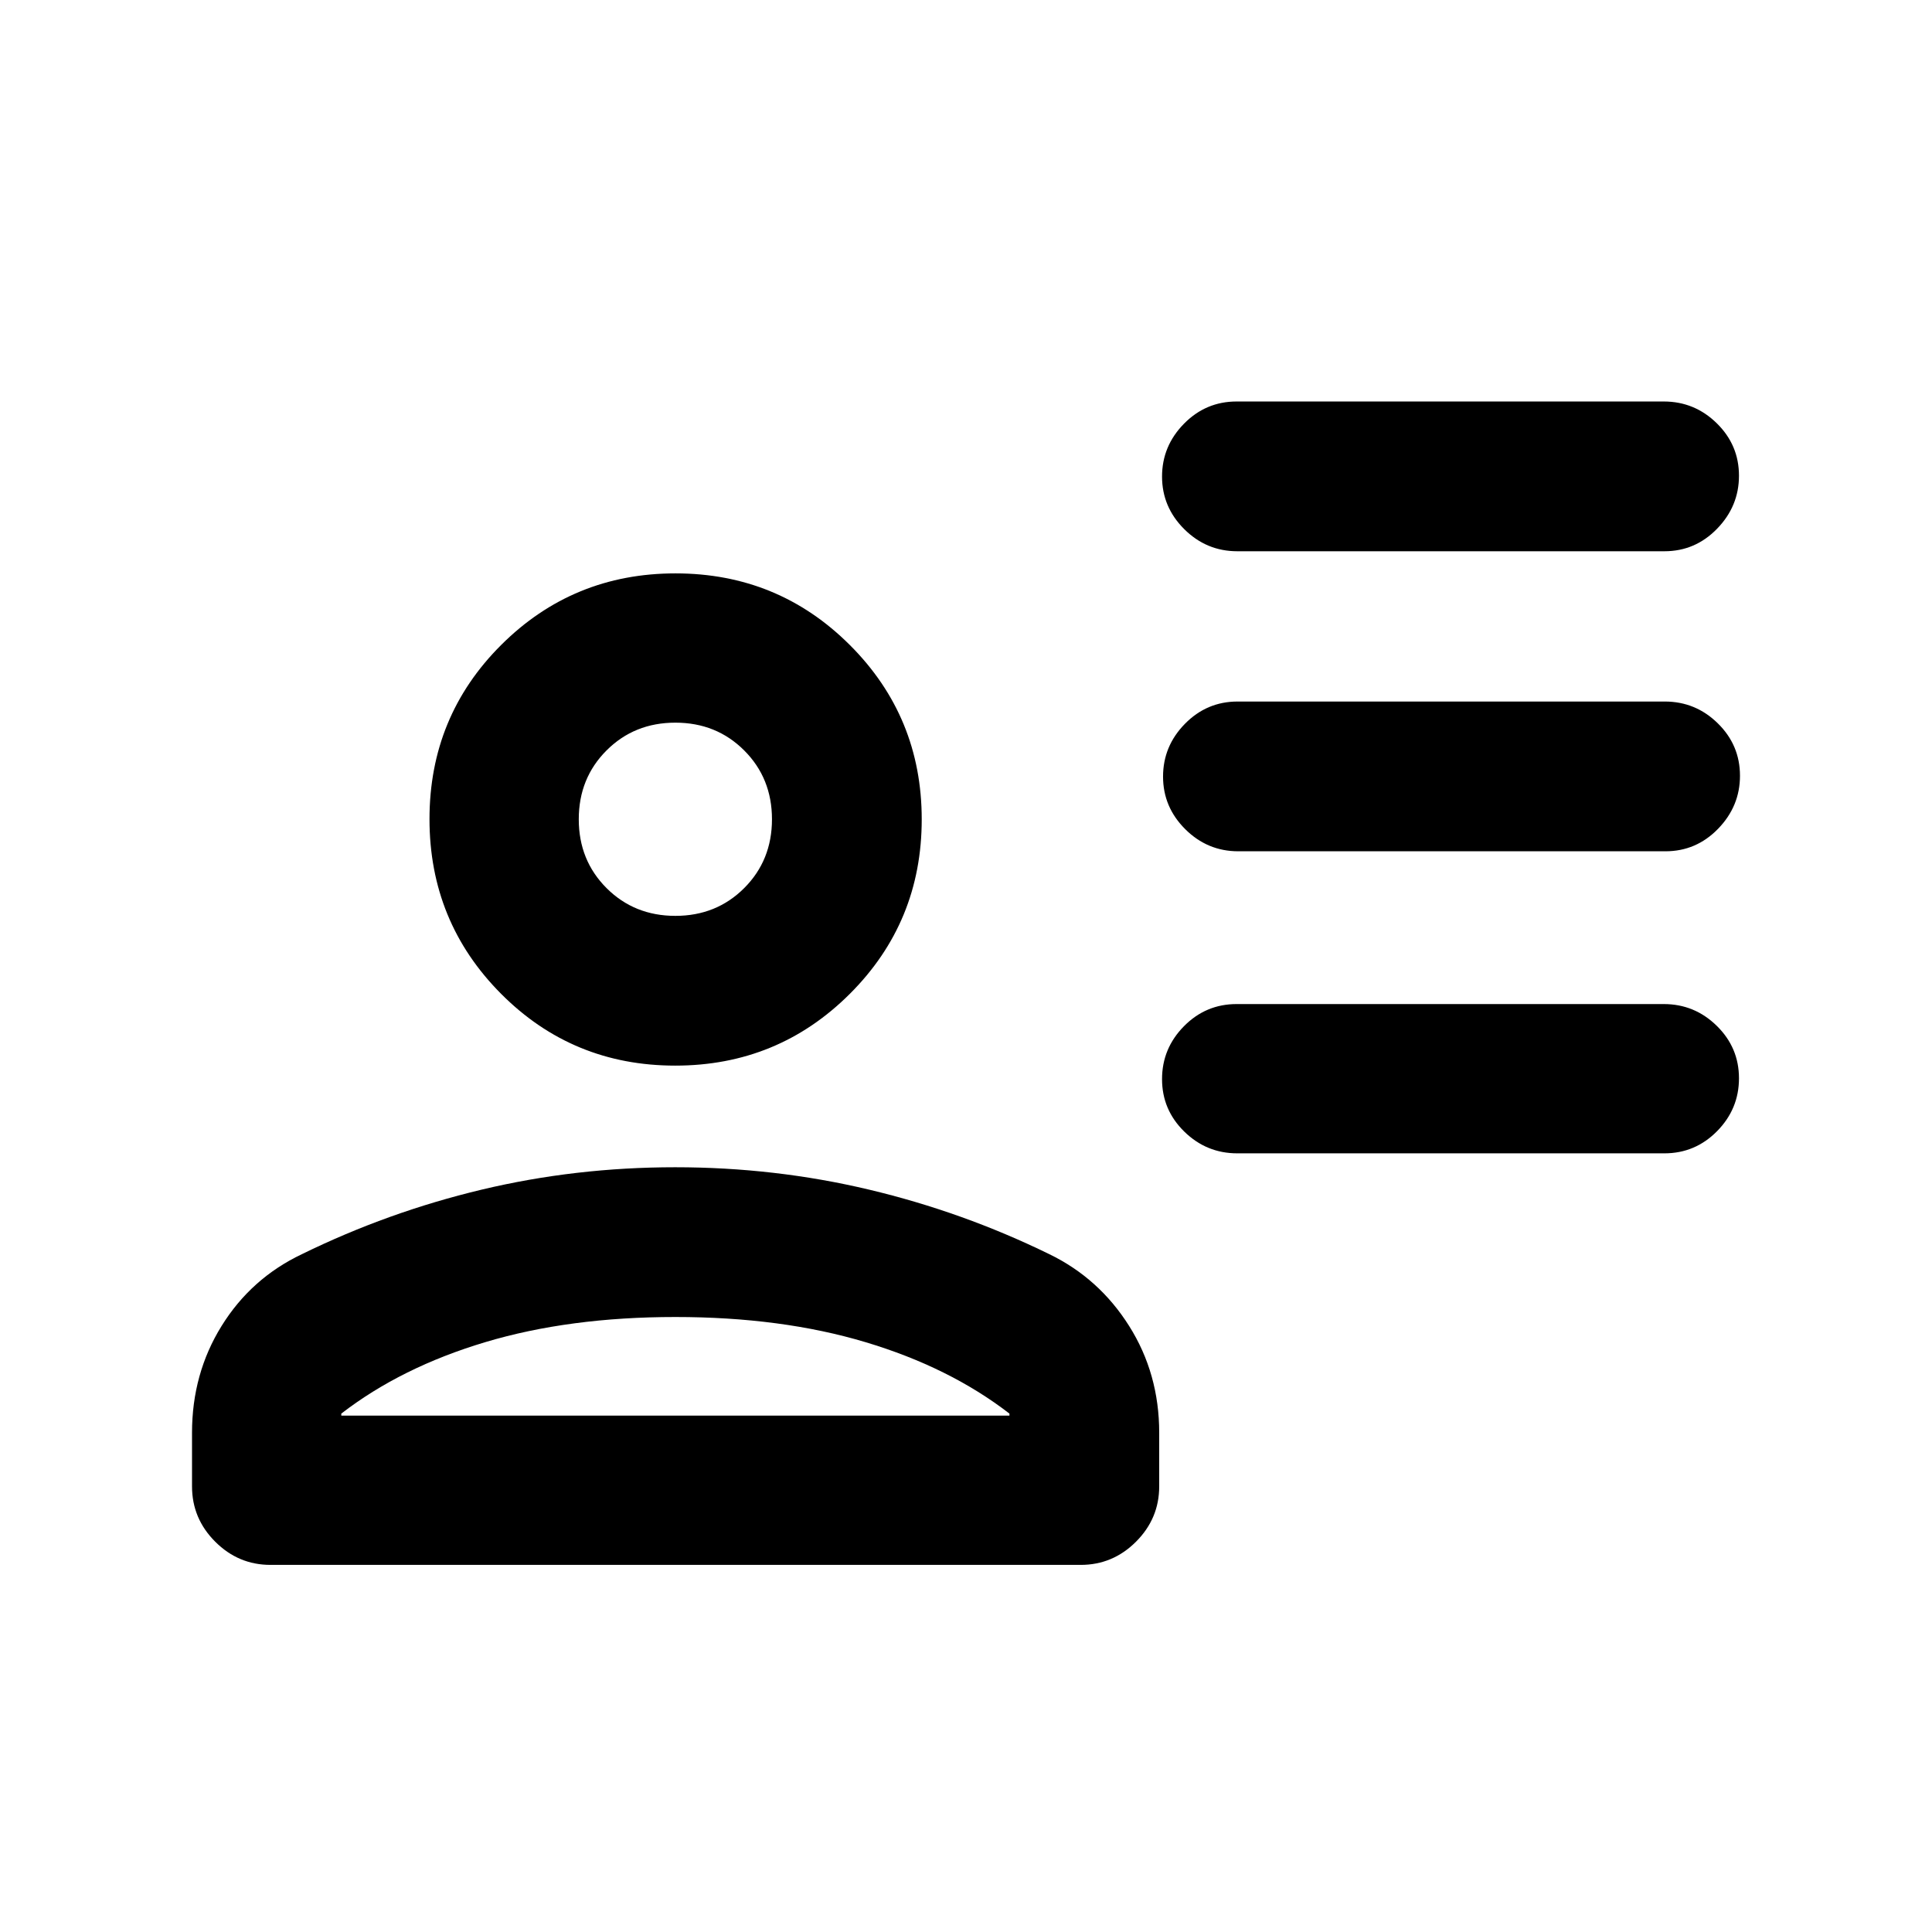 <svg xmlns="http://www.w3.org/2000/svg" height="20" viewBox="0 -960 960 960" width="20"><path d="M614.783-686.087q-15.307 0-26.339-10.985-11.031-10.985-11.031-26.131 0-15.145 10.87-26.221Q599.152-760.5 614.46-760.5h212.257q15.308 0 26.339 10.82 11.031 10.821 11.031 26.056 0 15.146-10.869 26.341-10.87 11.196-26.177 11.196H614.783Zm.5 149.087q-15.307 0-26.339-10.985-11.031-10.985-11.031-26.131 0-15.145 10.87-26.221 10.869-11.076 26.177-11.076h212.257q15.308 0 26.339 10.821 11.031 10.82 11.031 26.055 0 15.146-10.869 26.341Q842.848-537 827.541-537H615.283Zm-.5 150.087q-15.307 0-26.339-10.821-11.031-10.82-11.031-26.055t10.87-26.267q10.869-11.031 26.177-11.031h212.257q15.308 0 26.339 10.821 11.031 10.82 11.031 26.055t-10.869 26.267q-10.87 11.031-26.177 11.031H614.783ZM335.514-430.5q-51.036 0-86.569-35.725-35.532-35.725-35.532-86.761 0-51.036 35.651-86.569 35.651-35.532 86.582-35.532 51.03 0 86.692 35.651Q458-603.785 458-552.854q0 51.03-35.725 86.692Q386.55-430.5 335.514-430.5ZM95.413-221.413v-26.674q0-29.365 14.694-53.053 14.694-23.687 39.893-35.664 42.823-20.979 89.401-32.087Q285.979-380 335.511-380t96.278 11.109q46.746 11.108 89.624 32.087 24.699 11.977 39.643 35.664Q576-277.452 576-248.087v26.674q0 15.952-11.524 27.476T537-182.413H134.413q-15.952 0-27.476-11.524t-11.524-27.476Zm74.174-36.174v1h332v-1q-29.773-23-71.52-35.5-41.746-12.5-94.48-12.5t-94.481 12.5q-41.746 12.5-71.519 35.5Zm166-247.326q20.4 0 34.2-13.8 13.8-13.8 13.8-34.2 0-20.4-13.8-34.2-13.8-13.8-34.2-13.8-20.4 0-34.2 13.8-13.8 13.8-13.8 34.2 0 20.4 13.8 34.2 13.8 13.8 34.2 13.8Zm0-48Zm0 296.326Z"/></svg>